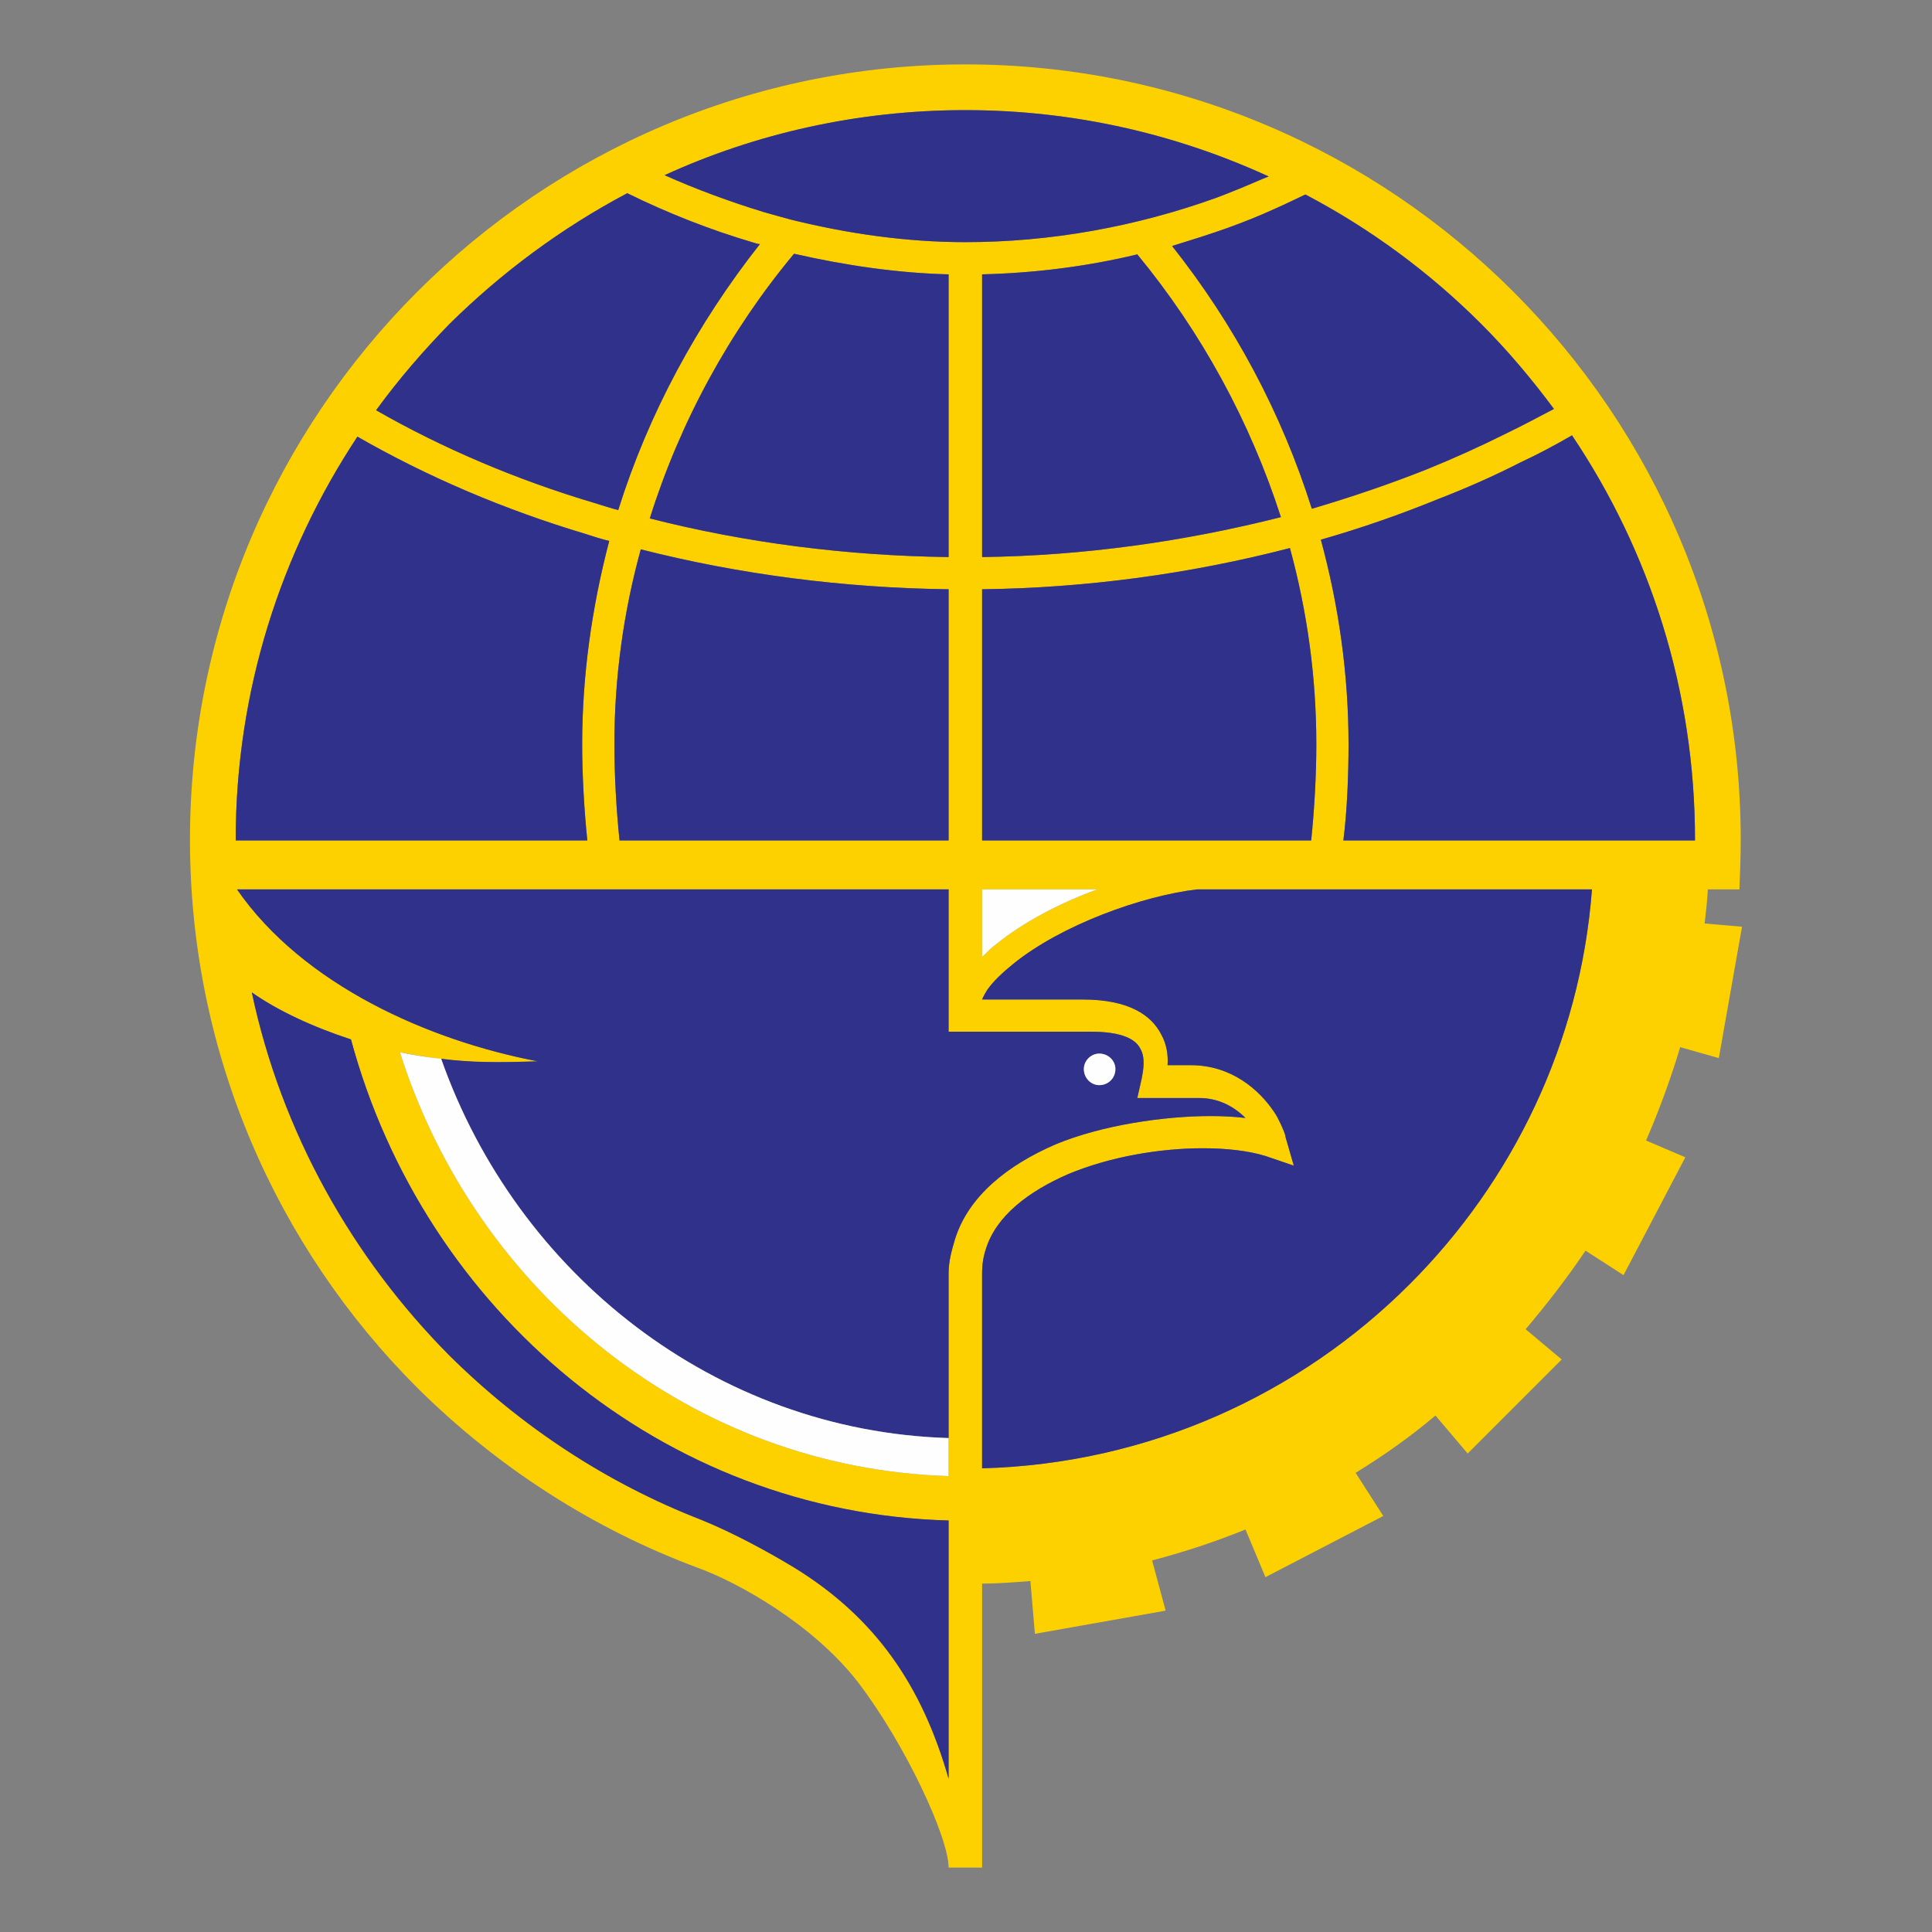 <?xml version="1.0" encoding="UTF-8"?>
<!DOCTYPE svg PUBLIC "-//W3C//DTD SVG 1.1//EN" "http://www.w3.org/Graphics/SVG/1.1/DTD/svg11.dtd">
<!-- Creator: CorelDRAW X7 -->
<svg xmlns="http://www.w3.org/2000/svg" xml:space="preserve" width="3000px" height="3000px" version="1.1" style="shape-rendering:geometricPrecision; text-rendering:geometricPrecision; image-rendering:optimizeQuality; fill-rule:evenodd; clip-rule:evenodd"
viewBox="0 0 3000 3000"
 xmlns:xlink="http://www.w3.org/1999/xlink">
 <rect x="0" y="0" width="3000" height="3000" fill="#808080" stroke="none"/>
 <defs>
  <style type="text/css">
   <![CDATA[
    .fil0 {fill:none}
    .fil3 {fill:#FEFEFE}
    .fil1 {fill:#FDD100}
    .fil2 {fill:#2F318B}
   ]]>
  </style>
 </defs>
 <g id="Layer_x0020_1">
  <g id="_2101482154464">
   <polygon class="fil0" points="0,0 3000,0 3000,3000 0,3000 "/>
   <g>
    <path class="fil1" d="M2647 1434l58 5 -36 204 -60 -17c-15,50 -33,99 -53,145l61 26 -96 183 -59 -38c-29,43 -60,83 -93,122l56 47 -146 146 -50 -59c-39,33 -80,62 -124,89l43 67 -183 95 -31 -74c-47,19 -95,35 -145,48l21 78 -203 36 -7 -82c-25,2 -50,4 -75,4l0 441 -52 0c0,-47 -67,-191 -140,-287 -71,-92 -188,-156 -248,-178 -165,-61 -314,-158 -437,-280 -218,-218 -353,-519 -353,-851l0 0 0 0c0,-332 135,-633 353,-851 218,-218 519,-353 851,-353l0 0 0 0c332,0 633,135 851,353 218,218 353,519 353,851l0 0 0 0c0,26 -1,51 -2,77l-49 0c-1,18 -3,35 -5,53zm-1174 1328l0 -401c-443,-12 -814,-325 -928,-747 -61,-20 -114,-45 -154,-73 46,217 156,412 307,564 111,110 244,198 391,255 49,20 101,48 144,74 127,78 199,184 240,328zm-852 -1128c118,373 454,646 852,658l0 -315c0,-19 5,-36 10,-53 21,-67 82,-115 156,-147 72,-30 169,-44 241,-44 19,0 37,1 54,3 -17,-17 -41,-31 -72,-31l-65 0 -31 0 7 -31c2,-11 6,-31 -2,-45l0 0c-7,-15 -28,-27 -77,-27l-221 0 0 -221 -1105 0c103,149 299,235 467,267 -89,3 -130,2 -214,-14zm904 -148c7,-7 14,-14 22,-20 42,-34 99,-64 157,-85l-179 0 0 105zm334 -105c-85,10 -211,55 -286,116 -16,13 -30,26 -40,40 -3,5 -6,10 -8,15l0 0 156 0c73,0 107,25 122,54l0 0c9,16 11,33 10,48l36 0c63,0 106,38 129,72 5,7 8,14 11,20 3,7 6,13 7,18l0 1 13 45 -44 -15c-26,-8 -60,-12 -97,-12 -67,0 -144,13 -209,40 -62,27 -112,65 -128,116 -4,12 -6,24 -6,38l0 303c259,-7 493,-115 664,-286 160,-160 265,-375 283,-613l-613 0zm-39 -999c96,121 170,259 217,408 61,-18 120,-38 178,-61 42,-17 84,-36 124,-56 25,-12 49,-25 74,-38 -35,-47 -72,-91 -113,-132 -80,-80 -172,-148 -273,-201 -15,7 -31,15 -47,22 -24,11 -49,21 -74,30 -28,10 -57,19 -86,28zm231 456c28,103 43,210 43,318 0,46 -2,101 -8,149l546 0c0,0 0,0 0,-1l0 0 0 0c0,-232 -70,-448 -191,-628 -26,15 -52,29 -80,42 -41,21 -84,40 -128,57 -59,24 -119,45 -182,63zm-15 467c5,-48 8,-102 8,-149 0,-104 -14,-206 -41,-305 -154,40 -316,62 -478,64l0 390 511 0zm-47 -502c-48,-149 -124,-288 -223,-408 -79,19 -160,29 -241,31l0 439c157,-2 314,-24 464,-62zm-756 -409c-100,120 -177,261 -224,411 149,38 306,58 464,60l0 -439c-80,-2 -161,-14 -240,-32zm-238 459c-27,98 -41,200 -41,303 0,47 3,101 8,149l511 0 0 -390c-162,-2 -325,-23 -478,-62zm-83 452c-5,-48 -8,-103 -8,-149 0,-107 15,-213 42,-316 -12,-3 -25,-7 -37,-11 -127,-38 -246,-89 -354,-151 -119,180 -189,395 -189,626l0 0 0 0c0,1 0,1 0,1l546 0zm48 -513c47,-150 123,-290 220,-413 -3,0 -6,-1 -9,-2 -68,-20 -134,-46 -197,-77 -102,54 -195,123 -276,203 -41,42 -79,86 -114,134 103,59 218,108 339,144 13,4 25,8 37,11zm72 -520c49,22 101,41 153,57 14,4 28,8 43,12 89,22 180,35 271,35l0 0c132,0 265,-24 390,-69 24,-9 48,-19 71,-29 3,-1 7,-3 10,-4 -144,-66 -303,-103 -471,-103l0 0 0 0c-166,0 -325,36 -467,101z"/>
    <path class="fil2" d="M1032 272c49,22 101,41 153,57 14,4 28,8 43,12 89,22 180,35 271,35l0 0c132,0 265,-24 390,-69 24,-9 48,-19 71,-29 3,-1 7,-3 10,-4 -144,-66 -303,-103 -471,-103l0 0 0 0c-166,0 -325,36 -467,101zm675 1364c14,0 25,11 25,24 0,14 -11,25 -25,25 -13,0 -24,-11 -24,-25 0,-13 11,-24 24,-24zm-234 597l0 -256c0,-19 5,-36 10,-53 21,-67 82,-115 156,-147 72,-30 169,-44 241,-44 19,0 37,1 54,3 -17,-17 -41,-31 -72,-31l-65 0 -31 0 7 -31c2,-11 6,-31 -2,-45l0 0c-7,-15 -28,-27 -77,-27l-221 0 0 -221 -1105 0c103,149 299,235 467,267 -63,2 -102,2 -150,-4 118,335 426,578 788,589zm0 529l0 -401c-443,-12 -814,-325 -928,-747 -61,-20 -114,-45 -154,-73 46,217 156,412 307,564 111,110 244,198 391,255 49,20 101,48 144,74 127,78 199,184 240,328zm386 -1381c-85,10 -211,55 -286,116 -16,13 -30,26 -40,40 -3,5 -6,10 -8,15l0 0 156 0c73,0 107,25 122,54l0 0c9,16 11,33 10,48l36 0c63,0 106,38 129,72 5,7 8,14 11,20 3,7 6,13 7,18l0 1 13 45 -44 -15c-26,-8 -60,-12 -97,-12 -67,0 -144,13 -209,40 -62,27 -112,65 -128,116 -4,12 -6,24 -6,38l0 303c259,-7 493,-115 664,-286 160,-160 265,-375 283,-613l-613 0zm-39 -999c96,121 170,259 217,408 61,-18 120,-38 178,-61 42,-17 84,-36 124,-56 25,-12 49,-25 74,-38 -35,-47 -72,-91 -113,-132 -80,-80 -172,-148 -273,-201 -15,7 -31,15 -47,22 -24,11 -49,21 -74,30 -28,10 -57,19 -86,28zm231 456c28,103 43,210 43,318 0,46 -2,101 -8,149l546 0c0,0 0,0 0,-1l0 0 0 0c0,-232 -70,-448 -191,-628 -26,15 -52,29 -80,42 -41,21 -84,40 -128,57 -59,24 -119,45 -182,63zm-15 467c5,-48 8,-102 8,-149 0,-104 -14,-206 -41,-305 -154,40 -316,62 -478,64l0 390 511 0zm-47 -502c-48,-149 -124,-288 -223,-408 -79,19 -160,29 -241,31l0 439c157,-2 314,-24 464,-62zm-756 -409c-100,120 -177,261 -224,411 149,38 306,58 464,60l0 -439c-80,-2 -161,-14 -240,-32zm-238 459c-27,98 -41,200 -41,303 0,47 3,101 8,149l511 0 0 -390c-162,-2 -325,-23 -478,-62zm-83 452c-5,-48 -8,-103 -8,-149 0,-107 15,-213 42,-316 -12,-3 -25,-7 -37,-11 -127,-38 -246,-89 -354,-151 -119,180 -189,395 -189,626l0 0 0 0c0,1 0,1 0,1l546 0zm48 -513c47,-150 123,-290 220,-413 -3,0 -6,-1 -9,-2 -68,-20 -134,-46 -197,-77 -102,54 -195,123 -276,203 -41,42 -79,86 -114,134 103,59 218,108 339,144 13,4 25,8 37,11z"/>
    <path class="fil3" d="M621 1634c118,373 454,646 852,658l0 -59c-362,-11 -670,-254 -788,-589 -19,-2 -40,-5 -64,-10zm1086 2c14,0 25,11 25,24 0,14 -11,25 -25,25 -13,0 -24,-11 -24,-25 0,-13 11,-24 24,-24zm-182 -150c7,-7 14,-14 22,-20 42,-34 99,-64 157,-85l-179 0 0 105z"/>
   </g>
  </g>
 </g>
</svg>
